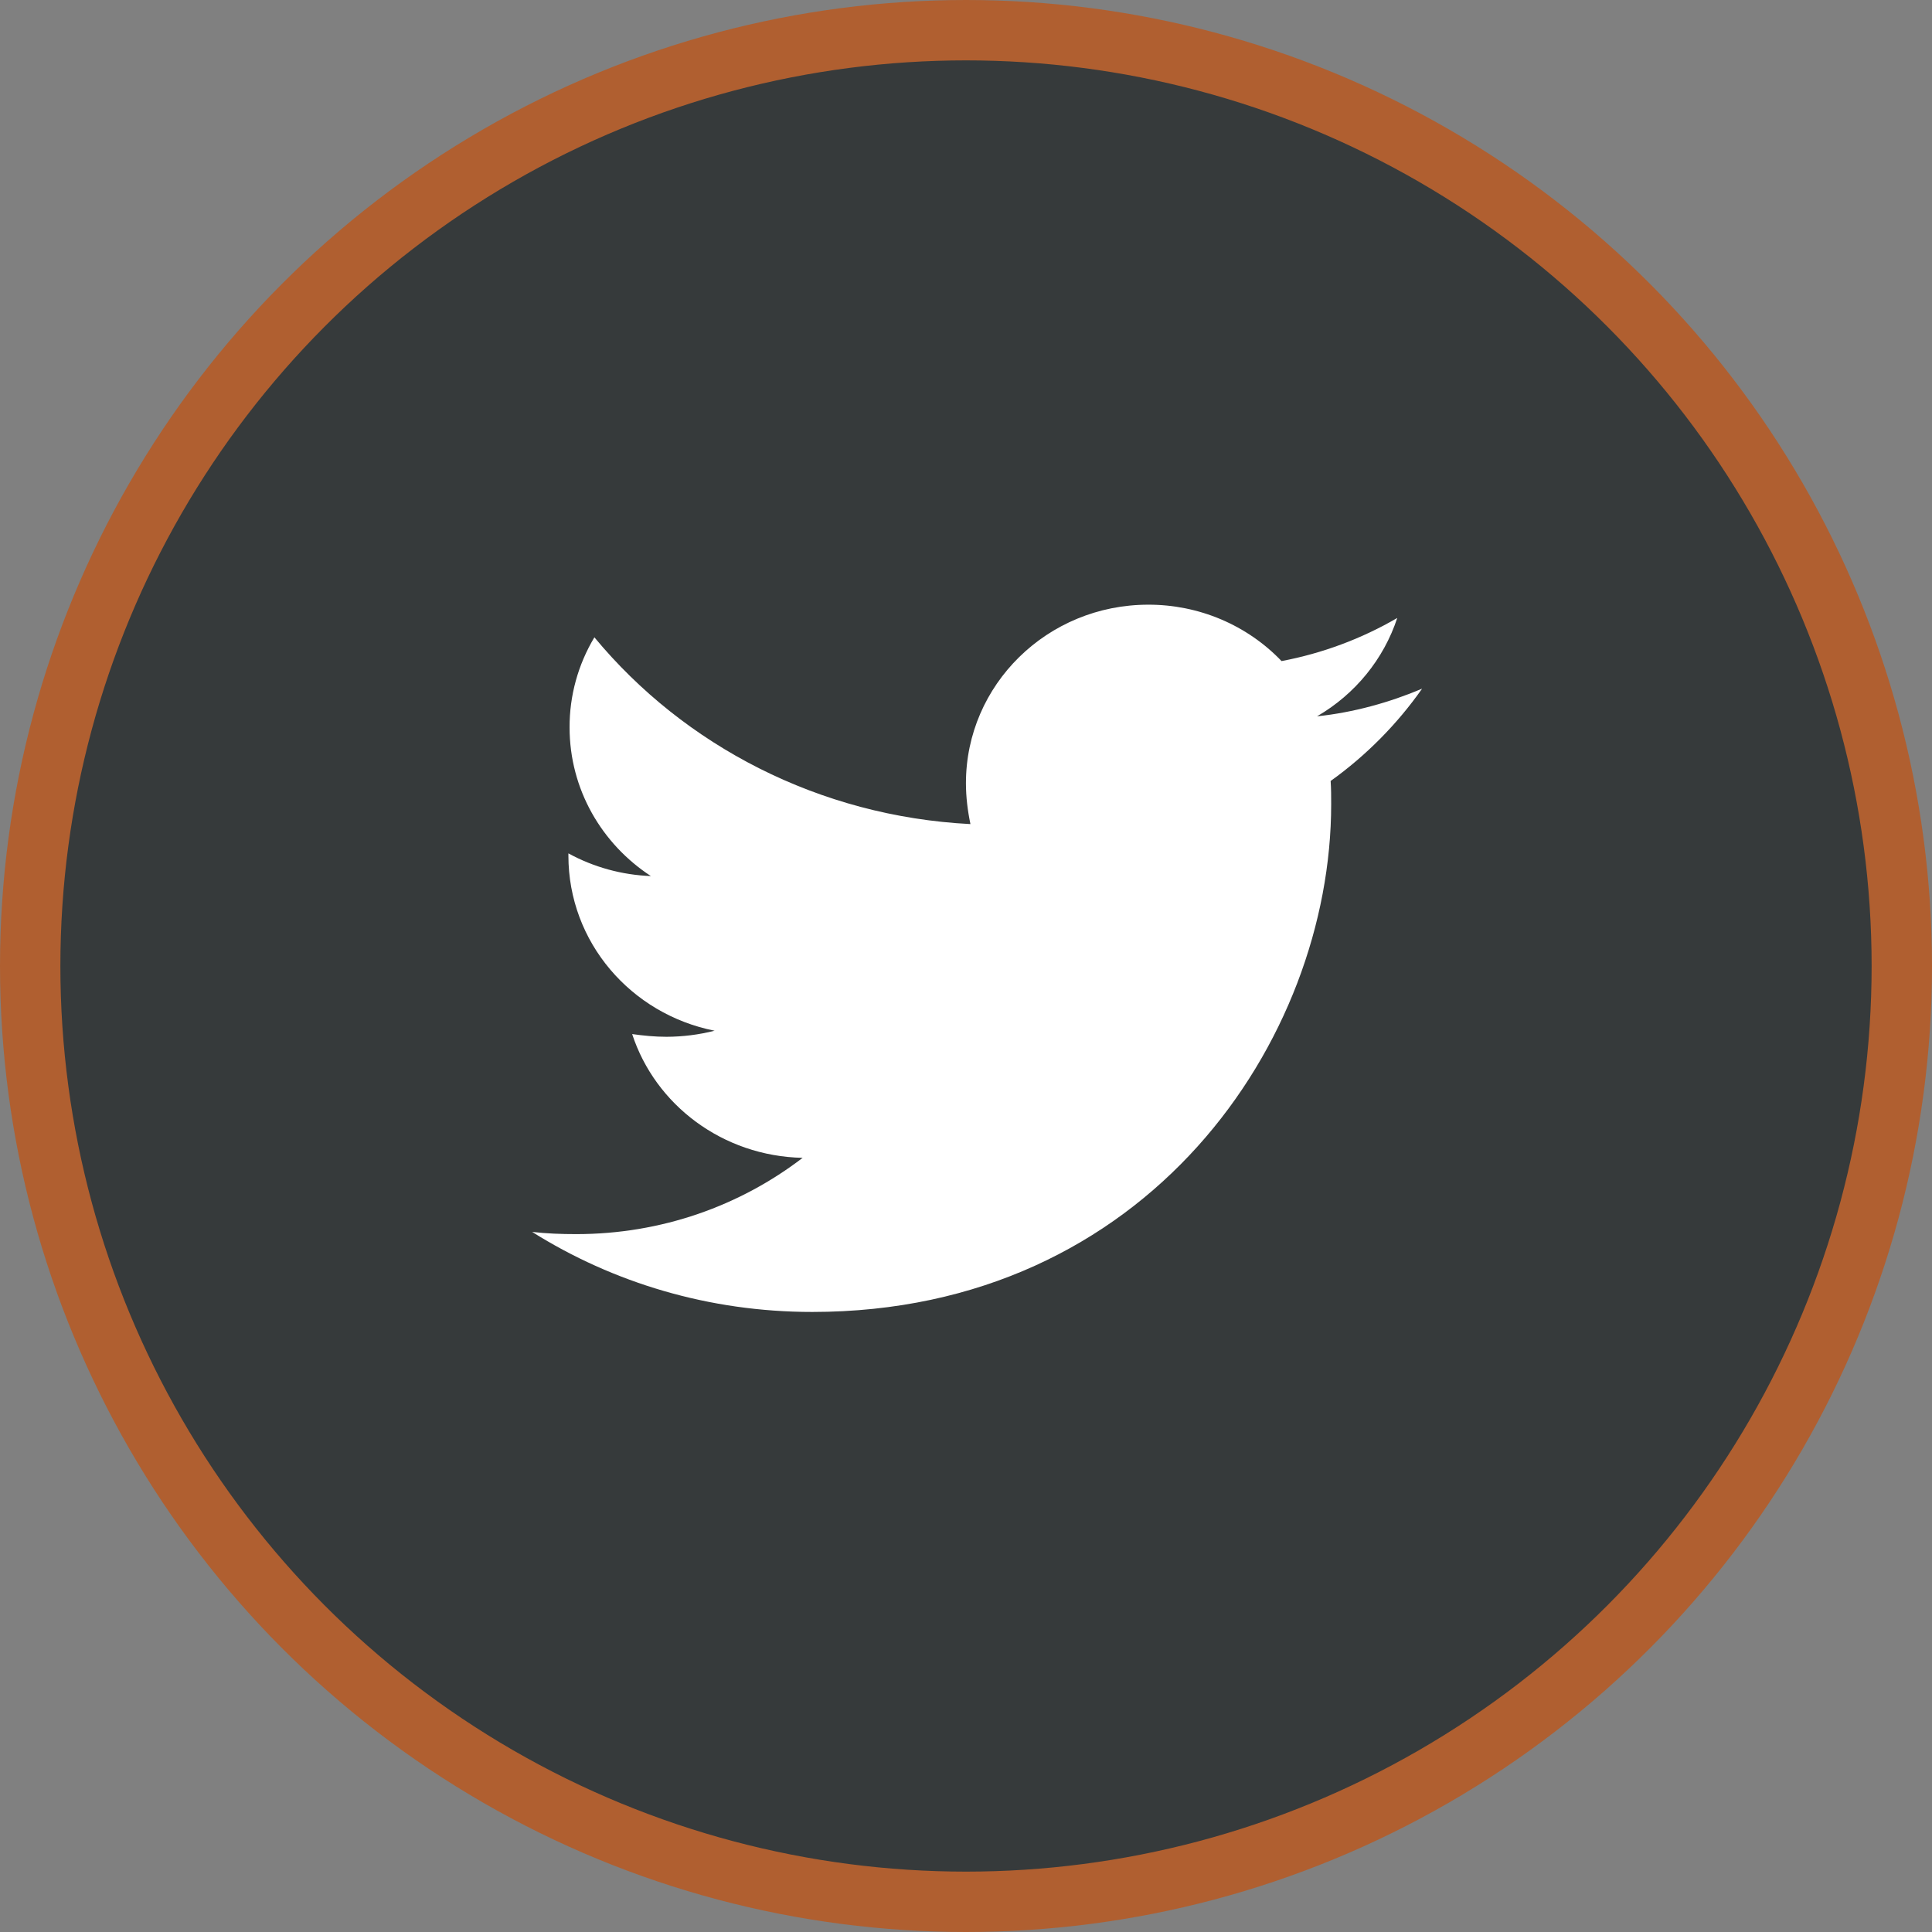 <svg width="64" height="64" viewBox="0 0 64 64" fill="none" xmlns="http://www.w3.org/2000/svg">
<rect x="0" y="0" width="64" height="64" fill="#808080" stroke="none"/>
<circle cx="32" cy="32" r="31" fill="#363A3B" stroke="#B05F30" stroke-width="2"/>
<path d="M47.108 22.814C46.024 23.271 44.844 23.601 43.629 23.729C44.891 22.996 45.836 21.837 46.286 20.471C45.102 21.16 43.806 21.643 42.453 21.899C41.888 21.308 41.204 20.837 40.444 20.515C39.685 20.194 38.866 20.029 38.038 20.031C34.691 20.031 31.998 22.686 31.998 25.944C31.998 26.401 32.055 26.859 32.147 27.299C27.134 27.042 22.662 24.699 19.69 21.112C19.148 22.017 18.864 23.048 18.868 24.096C18.868 26.148 19.934 27.957 21.561 29.021C20.602 28.984 19.666 28.727 18.829 28.269V28.342C18.829 31.215 20.905 33.596 23.672 34.144C23.153 34.276 22.618 34.343 22.081 34.345C21.688 34.345 21.316 34.307 20.941 34.255C21.706 36.598 23.934 38.299 26.588 38.355C24.512 39.946 21.911 40.882 19.088 40.882C18.581 40.882 18.113 40.864 17.628 40.809C20.306 42.49 23.484 43.46 26.907 43.46C38.017 43.46 44.097 34.456 44.097 26.64C44.097 26.384 44.097 26.127 44.079 25.871C45.255 25.029 46.286 23.985 47.108 22.814Z" fill="white"/>
</svg>
